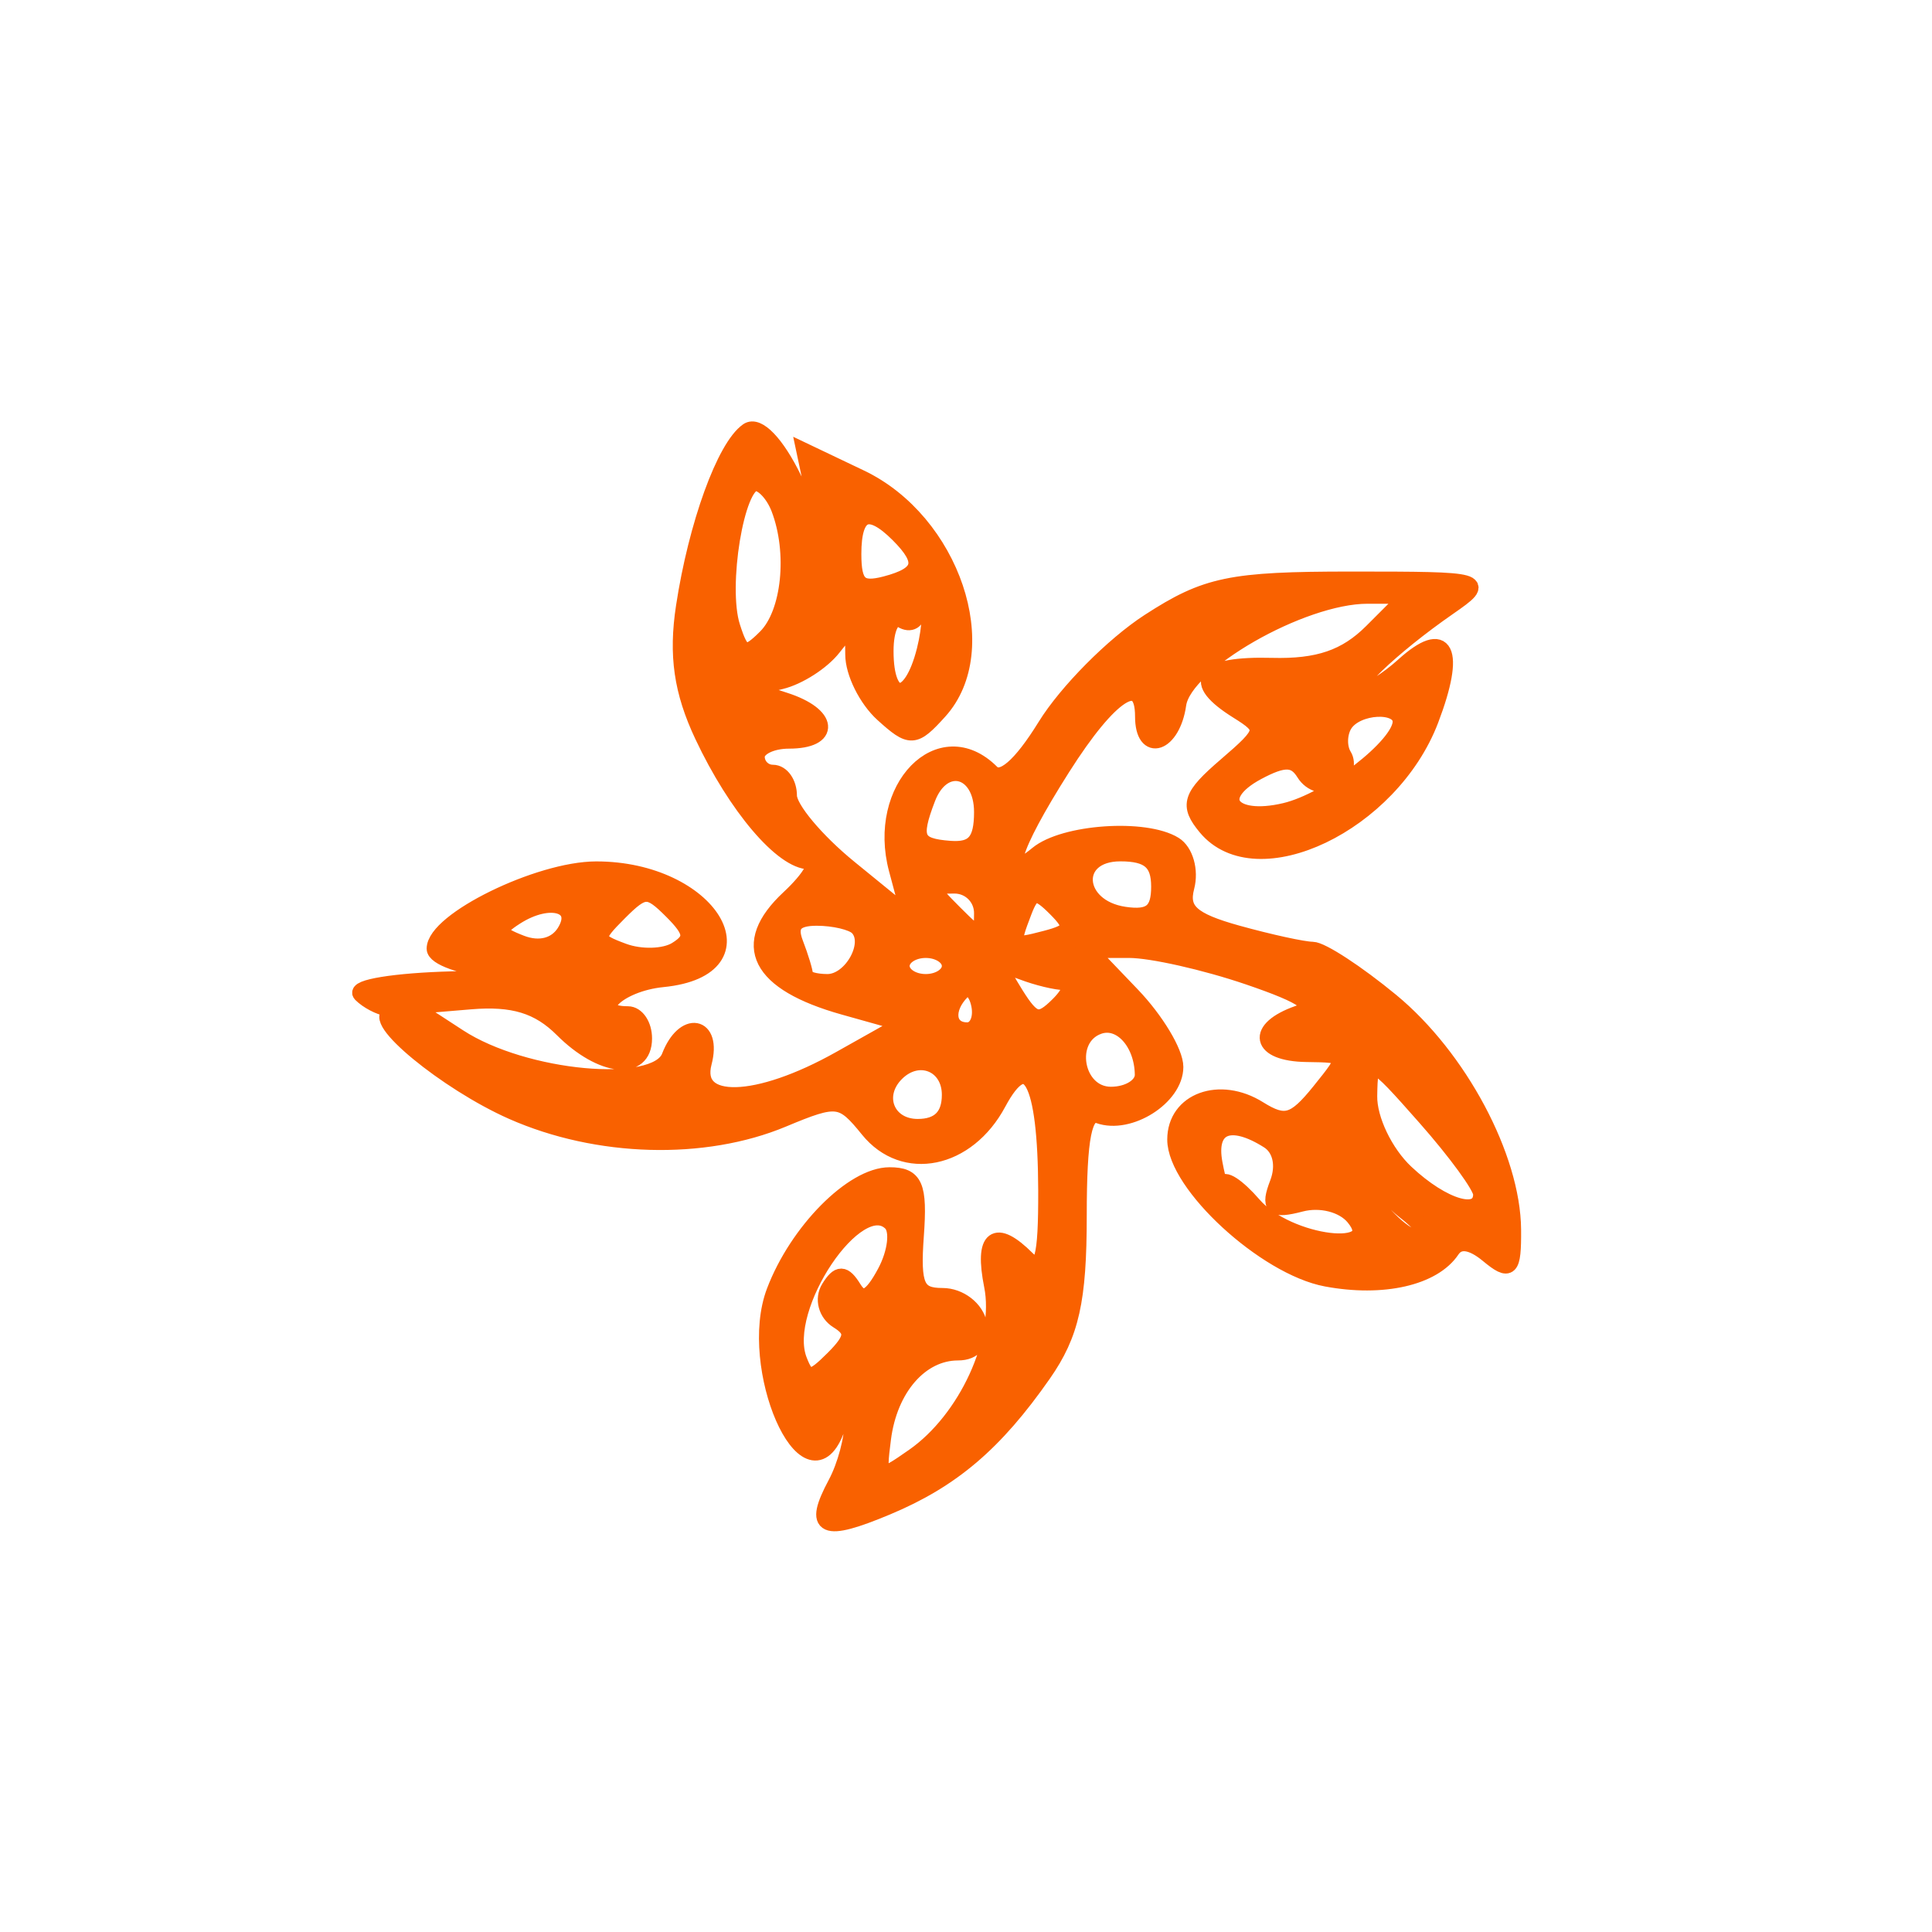 <?xml version="1.0" encoding="utf-8"?>
<!DOCTYPE svg PUBLIC "-//W3C//DTD SVG 20010904//EN" "http://www.w3.org/TR/2001/REC-SVG-20010904/DTD/svg10.dtd">
<svg version="1.0" xmlns="http://www.w3.org/2000/svg" width="120pt" height="120pt" viewBox="0 0 120 120" style="background-color:#FFFFFF" preserveAspectRatio="xMidYMid meet">
<g fill="#F96100FF" stroke="#F96100FF">
<path d="M 46.443 26.764 C 45.014 27.760 43.259 32.600 42.484 37.686 C 42.025 40.699 42.349 42.942 43.640 45.686 C 45.719 50.105 48.606 53.500 50.284 53.500 C 50.927 53.500 50.350 54.527 49.002 55.783 C 45.901 58.673 47.098 61.043 52.412 62.534 L 56.109 63.571 52.168 65.785 C 47.012 68.683 42.982 68.786 43.710 66.000 C 44.334 63.616 42.487 63.290 41.590 65.626 C 40.749 67.818 32.558 67.063 28.498 64.418 L 25.553 62.500 29.220 62.193 C 31.873 61.971 33.454 62.454 34.943 63.943 C 37.352 66.352 40.000 66.643 40.000 64.500 C 40.000 63.675 39.550 63.000 39.000 63.000 C 36.470 63.000 38.355 61.091 41.161 60.813 C 47.827 60.152 44.091 53.996 37.027 54.004 C 33.454 54.008 27.000 57.175 27.000 58.925 C 27.000 59.450 28.688 60.056 30.750 60.272 C 33.187 60.526 32.253 60.723 28.083 60.832 C 24.554 60.924 22.004 61.338 22.417 61.750 C 22.829 62.163 23.579 62.556 24.083 62.625 C 24.588 62.694 24.705 62.806 24.345 62.875 C 22.808 63.168 27.733 67.231 31.815 69.036 C 37.103 71.375 43.720 71.562 48.630 69.510 C 52.000 68.102 52.291 68.138 53.929 70.161 C 56.146 72.899 60.077 72.094 61.996 68.508 C 63.862 65.021 64.965 67.030 64.985 73.950 C 64.997 78.189 64.733 79.133 63.800 78.200 C 61.819 76.219 61.016 76.831 61.622 79.862 C 62.297 83.233 60.031 88.165 56.756 90.457 C 54.572 91.985 54.511 91.950 54.843 89.353 C 55.244 86.218 57.175 84.000 59.502 84.000 C 60.530 84.000 61.020 83.344 60.810 82.250 C 60.624 81.288 59.604 80.500 58.542 80.500 C 56.930 80.500 56.656 79.882 56.882 76.750 C 57.107 73.636 56.830 73.000 55.251 73.000 C 52.965 73.000 49.521 76.477 48.106 80.213 C 46.332 84.895 50.081 93.485 51.906 88.920 C 52.644 87.074 52.888 86.931 52.937 88.316 C 52.971 89.314 52.514 91.040 51.919 92.151 C 50.427 94.939 51.132 95.261 55.096 93.601 C 59.129 91.913 61.797 89.643 64.797 85.346 C 66.533 82.860 67.000 80.775 67.000 75.512 C 67.000 70.597 67.330 68.952 68.250 69.282 C 70.140 69.959 73.000 68.146 73.000 66.270 C 73.000 65.356 71.791 63.347 70.313 61.805 L 67.626 59.000 70.135 59.000 C 71.515 59.000 74.842 59.749 77.529 60.664 C 81.122 61.889 81.942 62.494 80.633 62.953 C 77.883 63.918 78.197 65.424 81.155 65.464 C 83.793 65.500 83.798 65.514 81.960 67.793 C 80.398 69.728 79.810 69.899 78.187 68.885 C 75.756 67.366 73.000 68.372 73.000 70.779 C 73.000 73.559 78.585 78.700 82.378 79.411 C 85.883 80.069 89.028 79.353 90.174 77.637 C 90.609 76.986 91.406 77.092 92.424 77.937 C 93.797 79.076 93.997 78.875 93.978 76.372 C 93.944 71.878 90.624 65.660 86.401 62.179 C 84.280 60.431 82.084 58.997 81.522 58.994 C 80.960 58.991 78.857 58.532 76.849 57.975 C 73.992 57.181 73.304 56.554 73.686 55.093 C 73.954 54.066 73.620 52.883 72.943 52.465 C 71.126 51.342 66.074 51.693 64.431 53.058 C 62.133 54.965 62.771 52.753 65.978 47.696 C 68.963 42.989 71.000 41.693 71.000 44.500 C 71.000 46.872 72.826 46.244 73.180 43.750 C 73.545 41.185 80.833 37.000 84.934 37.000 L 87.444 37.000 85.212 39.233 C 83.594 40.850 81.879 41.437 78.989 41.361 C 74.683 41.248 73.891 42.291 76.870 44.151 C 78.651 45.263 78.616 45.426 76.153 47.545 C 73.928 49.458 73.753 49.998 74.905 51.385 C 78.043 55.166 86.401 51.168 88.859 44.712 C 90.513 40.366 89.810 38.957 87.177 41.339 C 86.168 42.253 84.956 43.000 84.483 43.000 C 83.484 43.000 86.399 40.194 89.973 37.715 C 92.393 36.036 92.267 36.000 83.923 36.000 C 76.425 36.000 74.915 36.315 71.364 38.617 C 69.143 40.057 66.253 42.972 64.941 45.095 C 63.387 47.610 62.215 48.615 61.578 47.978 C 58.401 44.801 54.355 48.952 55.706 54.000 L 56.500 56.967 52.750 53.911 C 50.688 52.230 49.000 50.212 49.000 49.427 C 49.000 48.642 48.550 48.000 48.000 48.000 C 47.450 48.000 47.000 47.550 47.000 47.000 C 47.000 46.450 47.900 46.000 49.000 46.000 C 51.699 46.000 51.539 44.406 48.750 43.511 C 46.613 42.824 46.601 42.764 48.500 42.310 C 49.600 42.047 51.063 41.108 51.750 40.225 C 52.867 38.789 53.000 38.835 53.000 40.654 C 53.000 41.774 53.827 43.438 54.838 44.353 C 56.555 45.907 56.784 45.896 58.338 44.179 C 61.809 40.344 59.126 32.384 53.449 29.677 L 49.966 28.016 50.546 30.758 C 51.013 32.962 50.771 32.767 49.313 29.764 C 48.239 27.550 47.069 26.328 46.443 26.764 M 48.393 31.582 C 49.444 34.320 49.055 38.088 47.568 39.574 C 46.326 40.817 46.049 40.730 45.473 38.916 C 44.681 36.420 45.736 30.000 46.938 30.000 C 47.405 30.000 48.059 30.712 48.393 31.582 M 54.985 79.028 C 54.124 80.636 53.568 80.919 53.018 80.028 C 52.416 79.056 52.087 79.051 51.497 80.005 C 51.083 80.675 51.324 81.582 52.034 82.021 C 53.060 82.655 53.004 83.139 51.759 84.384 C 50.393 85.750 50.122 85.761 49.625 84.466 C 48.379 81.219 53.275 73.935 55.343 75.960 C 55.806 76.414 55.645 77.794 54.985 79.028 M 92.000 74.167 C 92.000 75.696 89.655 75.025 87.314 72.826 C 86.019 71.609 85.018 69.517 85.042 68.076 C 85.082 65.558 85.161 65.588 88.542 69.417 C 90.444 71.571 92.000 73.708 92.000 74.167 M 78.784 70.845 C 79.551 71.332 79.785 72.397 79.365 73.491 C 78.789 74.992 79.046 75.221 80.795 74.764 C 82.017 74.444 83.421 74.802 84.086 75.603 C 86.120 78.055 80.004 77.311 77.867 74.847 C 76.840 73.663 75.967 73.100 75.926 73.597 C 75.885 74.094 75.663 73.488 75.432 72.250 C 74.999 69.927 76.407 69.337 78.784 70.845 M 87.000 44.826 C 87.000 46.302 82.568 49.721 79.811 50.372 C 76.423 51.173 75.230 49.483 78.099 47.947 C 79.755 47.061 80.431 47.079 81.015 48.025 C 81.434 48.702 82.284 48.942 82.905 48.559 C 83.525 48.176 83.774 47.443 83.457 46.931 C 83.141 46.419 83.160 45.550 83.500 45.000 C 84.244 43.797 87.000 43.659 87.000 44.826 M 72.000 55.070 C 72.000 56.622 71.460 57.059 69.841 56.820 C 66.712 56.357 66.490 53.000 69.588 53.000 C 71.360 53.000 72.000 53.549 72.000 55.070 M 61.000 50.438 C 61.000 52.259 60.494 52.838 59.000 52.725 C 56.864 52.564 56.649 52.078 57.607 49.582 C 58.565 47.086 61.000 47.701 61.000 50.438 M 70.985 66.750 C 70.993 67.438 70.100 68.000 69.000 68.000 C 66.761 68.000 66.140 64.465 68.250 63.733 C 69.607 63.263 70.960 64.755 70.985 66.750 M 42.001 58.999 C 41.274 59.449 39.800 59.491 38.725 59.094 C 36.893 58.416 36.876 58.267 38.457 56.686 C 39.998 55.145 40.279 55.136 41.734 56.591 C 43.021 57.878 43.072 58.337 42.001 58.999 M 59.000 68.000 C 59.000 69.333 58.333 70.000 57.000 70.000 C 55.073 70.000 54.290 68.043 55.667 66.667 C 57.043 65.290 59.000 66.073 59.000 68.000 M 53.264 57.598 C 54.238 58.571 52.901 61.000 51.393 61.000 C 50.627 61.000 50.000 60.812 50.000 60.582 C 50.000 60.352 49.727 59.452 49.393 58.582 C 48.968 57.474 49.368 57.000 50.726 57.000 C 51.794 57.000 52.936 57.269 53.264 57.598 M 55.800 33.200 C 57.500 34.900 57.296 35.689 55.000 36.290 C 53.409 36.706 53.000 36.320 53.000 34.406 C 53.000 31.764 53.953 31.353 55.800 33.200 M 57.440 40.382 C 56.598 43.738 55.000 43.777 55.000 40.441 C 55.000 38.990 55.433 38.149 56.000 38.500 C 56.550 38.840 57.000 38.566 57.000 37.892 C 57.000 37.218 57.247 36.914 57.549 37.215 C 57.850 37.517 57.802 38.942 57.440 40.382 M 87.224 75.204 C 88.476 76.167 88.970 76.966 88.323 76.978 C 86.542 77.011 82.988 72.015 83.086 69.615 C 83.151 68.007 83.385 68.214 84.060 70.476 C 84.548 72.113 85.972 74.240 87.224 75.204 M 35.075 57.896 C 34.536 58.756 33.503 59.023 32.379 58.592 C 30.829 57.997 30.777 57.751 32.028 56.947 C 34.164 55.576 36.140 56.192 35.075 57.896 M 66.153 61.000 C 66.698 61.000 66.515 61.628 65.747 62.396 C 64.552 63.590 64.167 63.497 63.077 61.751 C 61.964 59.970 62.016 59.792 63.483 60.355 C 64.407 60.710 65.609 61.000 66.153 61.000 M 64.964 58.299 C 62.786 58.869 62.748 58.821 63.597 56.607 C 64.102 55.292 64.405 55.262 65.561 56.418 C 66.717 57.574 66.625 57.865 64.964 58.299 M 59.000 60.000 C 59.000 60.550 58.325 61.000 57.500 61.000 C 56.675 61.000 56.000 60.550 56.000 60.000 C 56.000 59.450 56.675 59.000 57.500 59.000 C 58.325 59.000 59.000 59.450 59.000 60.000 M 61.000 56.714 C 61.000 58.333 60.905 58.333 59.286 56.714 C 57.667 55.095 57.667 55.000 59.286 55.000 C 60.238 55.000 61.000 55.762 61.000 56.714 M 60.073 64.000 C 58.833 64.000 58.657 62.679 59.750 61.577 C 60.163 61.161 60.645 61.536 60.823 62.410 C 61.001 63.285 60.664 64.000 60.073 64.000 M 55.000 83.888 L 56.500 82.212 55.000 83.888 L 53.500 85.563 55.000 83.888 "/></g>
</svg>
